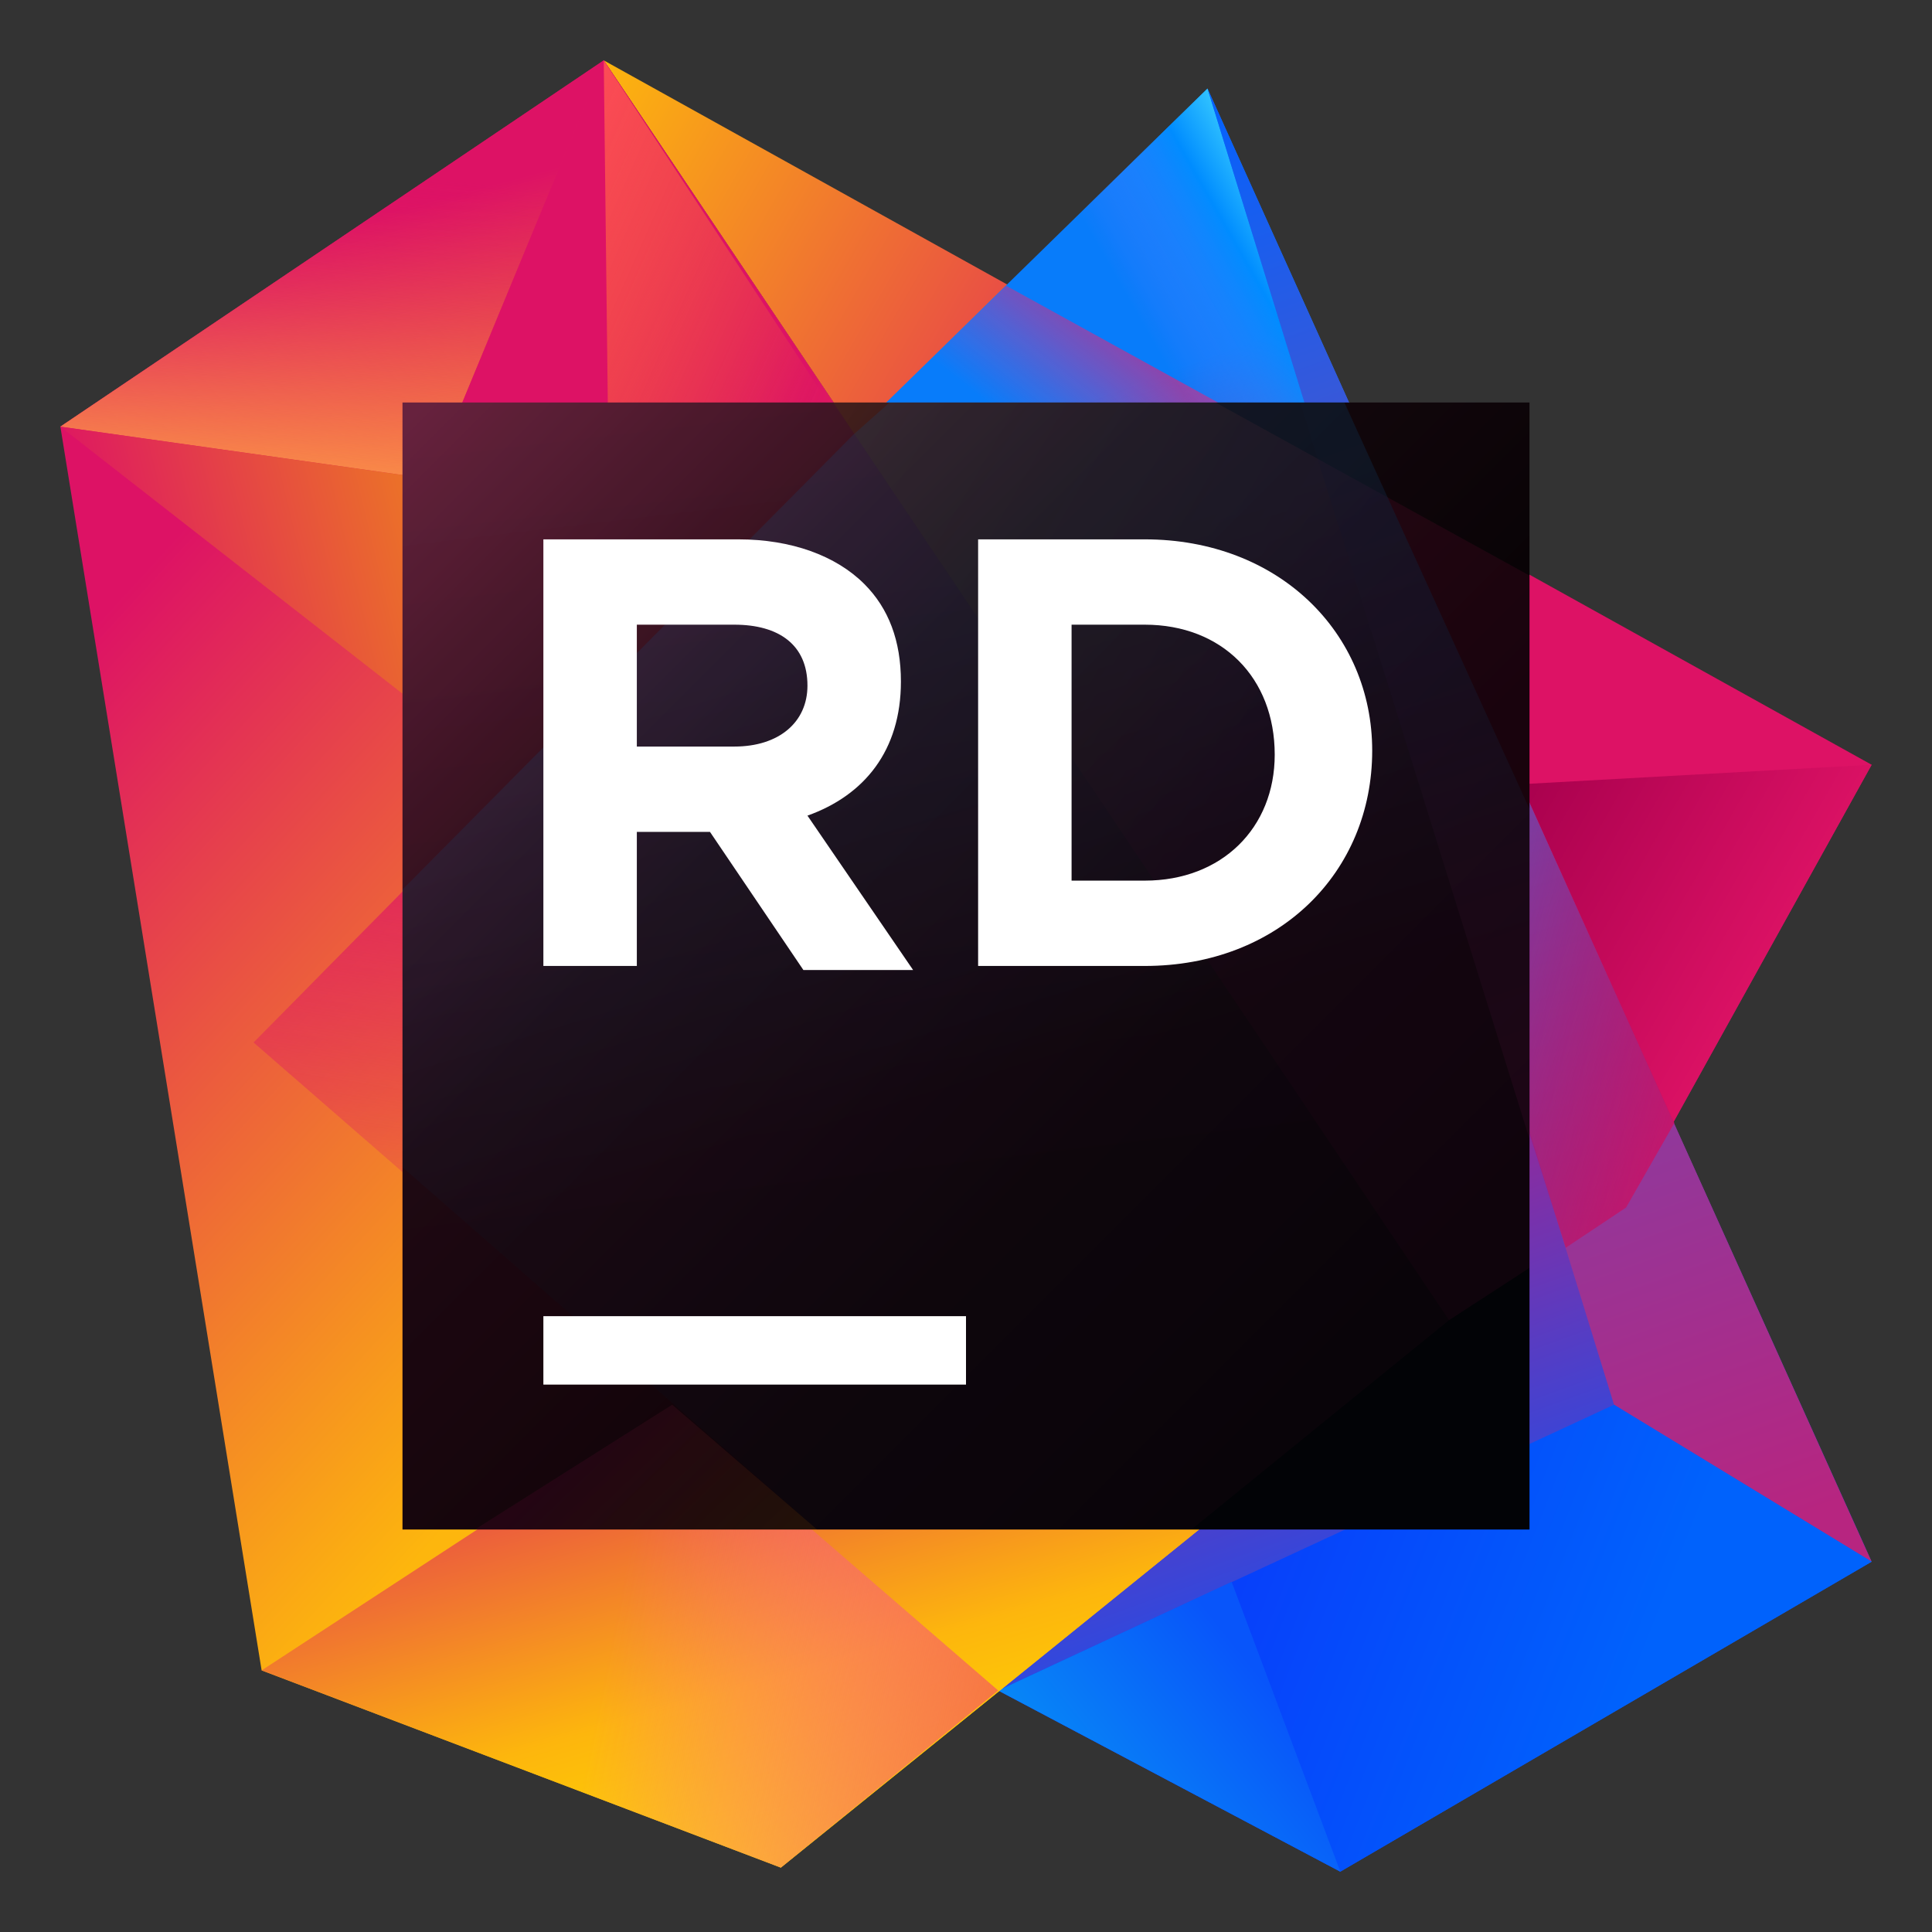 <svg width="48" height="48" viewBox="0 0 48 48" fill="none" xmlns="http://www.w3.org/2000/svg">
<rect x="0" y="0" width="48" height="48" fill="#333333" stroke="none"/>
<path d="M46.5 19L15 1.5L36.1 32.9L40.4 30L46.5 19Z" fill="url(#paint0_linear)"/>
<path d="M46.5 19L37.5 19.5L36 32.8L40.4 30L46.5 19Z" fill="url(#paint1_linear)"/>
<path d="M30 2.2L21.2 10.8L24.8 42L33.3 46.5L46.5 38.8L30 2.2Z" fill="url(#paint2_linear)"/>
<path d="M32.8 11.4L25 7.1L21.2 10.8L27.4 19.9L35.3 19.5L32.8 11.4Z" fill="url(#paint3_linear)"/>
<path d="M24.8 42L40.1 34.9L46.5 38.8L40.1 34.9L30 2.2L21.2 10.8L24.8 42Z" fill="url(#paint4_linear)"/>
<path d="M35.3 19.5L22.3 20.2L22.6 23.1L36 32.8L38.9 31L35.3 19.5Z" fill="url(#paint5_linear)"/>
<path d="M30 2.2L40.1 34.9L46.5 38.8L30 2.2Z" fill="url(#paint6_linear)"/>
<path d="M38.9 31L40.4 30L41.6 27.9L37.8 19.5H37.5L36.9 24.7L38.9 31Z" fill="url(#paint7_linear)"/>
<path d="M40.1 34.9L24.8 42L33.3 46.5L46.5 38.8L40.1 34.9Z" fill="url(#paint8_linear)"/>
<path d="M24.8 42L33.3 46.5L30.6 39.3L24.8 42Z" fill="url(#paint9_linear)"/>
<path d="M15 1.5L1.5 10.6L6.5 41.5L19.4 46.4L36.1 32.9L15 1.5Z" fill="url(#paint10_linear)"/>
<path d="M15 1.5L1.5 10.6L10.7 11.9L15 1.5Z" fill="url(#paint11_linear)"/>
<path d="M15 1.5L1.5 10.6L10.7 11.9L15 1.5Z" fill="url(#paint12_linear)"/>
<path d="M13.8 20.2L1.5 10.6L10.7 11.9L13.8 20.2Z" fill="url(#paint13_linear)"/>
<path d="M18.9 33.4L6.5 41.5L19.4 46.4L36.1 32.9L18.9 33.4Z" fill="url(#paint14_linear)"/>
<path d="M18.9 33.4L10.7 11.9L15 1.5L36.1 32.9L18.9 33.4Z" fill="url(#paint15_linear)"/>
<path d="M15.2 18.4L15 1.5L21.1 10.8L15.2 18.4Z" fill="url(#paint16_linear)"/>
<path d="M24.8 42L36.1 32.9L21.2 10.8L6.3 25.9L24.8 42Z" fill="url(#paint17_linear)"/>
<path d="M16.7 35L6.5 41.5L19.4 46.4L24.8 42L16.7 35Z" fill="url(#paint18_linear)"/>
<path d="M38 10H10V38H38V10Z" fill="url(#paint19_linear)"/>
<g opacity="0.3">
<path opacity="0.3" d="M36 32.8L38 31.5V14.3L30.2 10H20.7L36 32.8Z" fill="url(#paint20_linear)"/>
<path opacity="0.3" d="M10 38H29.6L36 32.8L20.7 10H10V38Z" fill="url(#paint21_linear)"/>
<path opacity="0.3" d="M16.7 34.9L11.8 38H20.3L16.7 34.9Z" fill="url(#paint22_linear)"/>
<path opacity="0.3" d="M10 29L20.3 38H38V20.1L33.4 10H22.1L21.2 10.8L10 22.1V29Z" fill="url(#paint23_linear)"/>
<path opacity="0.3" d="M32.3 10L38 28.3V20.1L33.4 10H32.3Z" fill="url(#paint24_linear)"/>
</g>
<path d="M24 32.7H13.5V34.4H24V32.7Z" fill="white"/>
<path d="M13.5 13.4H18.345C19.657 13.4 20.768 13.804 21.474 14.51C22.08 15.116 22.383 15.924 22.383 16.933C22.383 18.649 21.474 19.759 20.061 20.264L22.686 24.1H19.96L17.639 20.668H15.822V23.999H13.5V13.4ZM18.244 18.548C19.355 18.548 20.061 17.942 20.061 17.034C20.061 16.024 19.355 15.52 18.244 15.52H15.822V18.548H18.244Z" fill="white"/>
<path d="M24.301 13.4H28.44C31.771 13.4 34.092 15.722 34.092 18.649C34.092 21.677 31.771 23.999 28.44 23.999H24.301V13.4V13.4ZM26.623 15.52V21.879H28.44C30.358 21.879 31.67 20.567 31.67 18.75C31.67 16.832 30.358 15.52 28.44 15.52H26.623V15.52Z" fill="white"/>
<defs>
<linearGradient id="paint0_linear" x1="43.607" y1="27.279" x2="8.92" y2="7.374" gradientUnits="userSpaceOnUse">
<stop stop-color="#DD1265"/>
<stop offset="0.483" stop-color="#DD1265"/>
<stop offset="0.942" stop-color="#FDB60D"/>
</linearGradient>
<linearGradient id="paint1_linear" x1="42.678" y1="26.7" x2="35.255" y2="22.44" gradientUnits="userSpaceOnUse">
<stop stop-color="#DD1265"/>
<stop offset="0.942" stop-color="#A7004D"/>
</linearGradient>
<linearGradient id="paint2_linear" x1="22.982" y1="5.429" x2="36.731" y2="43.398" gradientUnits="userSpaceOnUse">
<stop offset="0.139" stop-color="#087CFA"/>
<stop offset="0.476" stop-color="#DD1265"/>
<stop offset="0.958" stop-color="#0855FA"/>
</linearGradient>
<linearGradient id="paint3_linear" x1="34.152" y1="7.653" x2="29.363" y2="13.783" gradientUnits="userSpaceOnUse">
<stop offset="0.297" stop-color="#DD1265" stop-opacity="0.96"/>
<stop offset="1" stop-color="#FF318C" stop-opacity="0"/>
</linearGradient>
<linearGradient id="paint4_linear" x1="40.634" y1="19.119" x2="34.377" y2="22.694" gradientUnits="userSpaceOnUse">
<stop offset="0.049" stop-color="#46DBFF" stop-opacity="0.96"/>
<stop offset="0.297" stop-color="#008DFF" stop-opacity="0.96"/>
<stop offset="0.603" stop-color="#447DFF" stop-opacity="0.253"/>
<stop offset="0.713" stop-color="#5D77FF" stop-opacity="0"/>
</linearGradient>
<linearGradient id="paint5_linear" x1="35.551" y1="14.515" x2="30.746" y2="25.213" gradientUnits="userSpaceOnUse">
<stop stop-color="#0855FA"/>
<stop offset="0.942" stop-color="#DD1265" stop-opacity="0"/>
</linearGradient>
<linearGradient id="paint6_linear" x1="30.864" y1="2.53" x2="43.728" y2="38.05" gradientUnits="userSpaceOnUse">
<stop offset="0.007" stop-color="#0861FA"/>
<stop offset="0.372" stop-color="#5E51BE"/>
<stop offset="1" stop-color="#B72580"/>
</linearGradient>
<linearGradient id="paint7_linear" x1="44.18" y1="26.838" x2="34.48" y2="24.209" gradientUnits="userSpaceOnUse">
<stop stop-color="#DD1265"/>
<stop offset="0.942" stop-color="#A7004D" stop-opacity="0"/>
</linearGradient>
<linearGradient id="paint8_linear" x1="23.931" y1="35.731" x2="43.279" y2="43.298" gradientUnits="userSpaceOnUse">
<stop offset="0.329" stop-color="#083DFA"/>
<stop offset="0.856" stop-color="#0062FC"/>
</linearGradient>
<linearGradient id="paint9_linear" x1="33.537" y1="40.684" x2="25.185" y2="47.337" gradientUnits="userSpaceOnUse">
<stop offset="0.219" stop-color="#0855FA"/>
<stop offset="1" stop-color="#07A3F4"/>
</linearGradient>
<linearGradient id="paint10_linear" x1="-3.215" y1="8.7" x2="19.868" y2="29.867" gradientUnits="userSpaceOnUse">
<stop offset="0.278" stop-color="#DD1265"/>
<stop offset="0.968" stop-color="#FDB60D"/>
</linearGradient>
<linearGradient id="paint11_linear" x1="7.372" y1="2.859" x2="10.676" y2="15.13" gradientUnits="userSpaceOnUse">
<stop offset="0.23" stop-color="#DD1265"/>
<stop offset="0.812" stop-color="#F3802A"/>
</linearGradient>
<linearGradient id="paint12_linear" x1="7.256" y1="16.999" x2="8.501" y2="2.919" gradientUnits="userSpaceOnUse">
<stop offset="0.297" stop-color="#FFA149" stop-opacity="0.96"/>
<stop offset="0.596" stop-color="#EF5D56" stop-opacity="0.489"/>
<stop offset="0.906" stop-color="#DD1265" stop-opacity="0"/>
</linearGradient>
<linearGradient id="paint13_linear" x1="20.55" y1="12.26" x2="-0.809" y2="17.432" gradientUnits="userSpaceOnUse">
<stop offset="0.254" stop-color="#F3A309"/>
<stop offset="0.854" stop-color="#DD1265"/>
</linearGradient>
<linearGradient id="paint14_linear" x1="19.503" y1="30.84" x2="23.491" y2="45.01" gradientUnits="userSpaceOnUse">
<stop stop-color="#DD1265"/>
<stop offset="0.709" stop-color="#FDB60D"/>
<stop offset="0.997" stop-color="#FDD800"/>
</linearGradient>
<linearGradient id="paint15_linear" x1="8.816" y1="13.873" x2="36.592" y2="26.228" gradientUnits="userSpaceOnUse">
<stop offset="0.278" stop-color="#DD1265"/>
<stop offset="0.968" stop-color="#FDB60D"/>
</linearGradient>
<linearGradient id="paint16_linear" x1="11.682" y1="8.433" x2="19.843" y2="12.064" gradientUnits="userSpaceOnUse">
<stop offset="0.004" stop-color="#FC4B57"/>
<stop offset="0.96" stop-color="#FC801D" stop-opacity="0"/>
</linearGradient>
<linearGradient id="paint17_linear" x1="24.621" y1="7.516" x2="20.119" y2="36.058" gradientUnits="userSpaceOnUse">
<stop offset="0.026" stop-color="#6B57FF" stop-opacity="0.6"/>
<stop offset="0.37" stop-color="#DD1265"/>
<stop offset="0.96" stop-color="#DD1265" stop-opacity="0"/>
</linearGradient>
<linearGradient id="paint18_linear" x1="28.166" y1="42.743" x2="14.768" y2="40.039" gradientUnits="userSpaceOnUse">
<stop offset="0.004" stop-color="#F26522"/>
<stop offset="0.96" stop-color="#FF45ED" stop-opacity="0"/>
</linearGradient>
<linearGradient id="paint19_linear" x1="9.542" y1="9.542" x2="35.943" y2="35.943" gradientUnits="userSpaceOnUse">
<stop offset="0.028" stop-color="#5A1F3A"/>
<stop offset="0.08" stop-color="#4E1B32"/>
<stop offset="0.277" stop-color="#260D18"/>
<stop offset="0.38" stop-color="#16080E"/>
<stop offset="0.391" stop-color="#15080E"/>
<stop offset="0.683" stop-color="#060204"/>
<stop offset="0.914"/>
</linearGradient>
<linearGradient id="paint20_linear" x1="42.039" y1="26.436" x2="17.46" y2="12.331" gradientUnits="userSpaceOnUse">
<stop stop-color="#DD1265"/>
<stop offset="0.483" stop-color="#DD1265"/>
<stop offset="0.942" stop-color="#FDB60D"/>
</linearGradient>
<linearGradient id="paint21_linear" x1="23.319" y1="37.978" x2="19.539" y2="6.418" gradientUnits="userSpaceOnUse">
<stop offset="0.278" stop-color="#79123A"/>
<stop offset="1" stop-color="#FA4D6C"/>
</linearGradient>
<linearGradient id="paint22_linear" x1="12.819" y1="34.629" x2="18.579" y2="40.629" gradientUnits="userSpaceOnUse">
<stop offset="0.278" stop-color="#DD1265"/>
<stop offset="0.968" stop-color="#FDB60D"/>
</linearGradient>
<linearGradient id="paint23_linear" x1="20.408" y1="12.771" x2="26.528" y2="32.812" gradientUnits="userSpaceOnUse">
<stop offset="0.137" stop-color="#00AAFF"/>
<stop offset="0.349" stop-color="#0778BB"/>
<stop offset="0.713" stop-color="#141E3E"/>
</linearGradient>
<linearGradient id="paint24_linear" x1="32.897" y1="10.105" x2="39.053" y2="27.102" gradientUnits="userSpaceOnUse">
<stop offset="0.007" stop-color="#08396C"/>
<stop offset="1" stop-color="#B72580"/>
</linearGradient>
</defs>
</svg>
